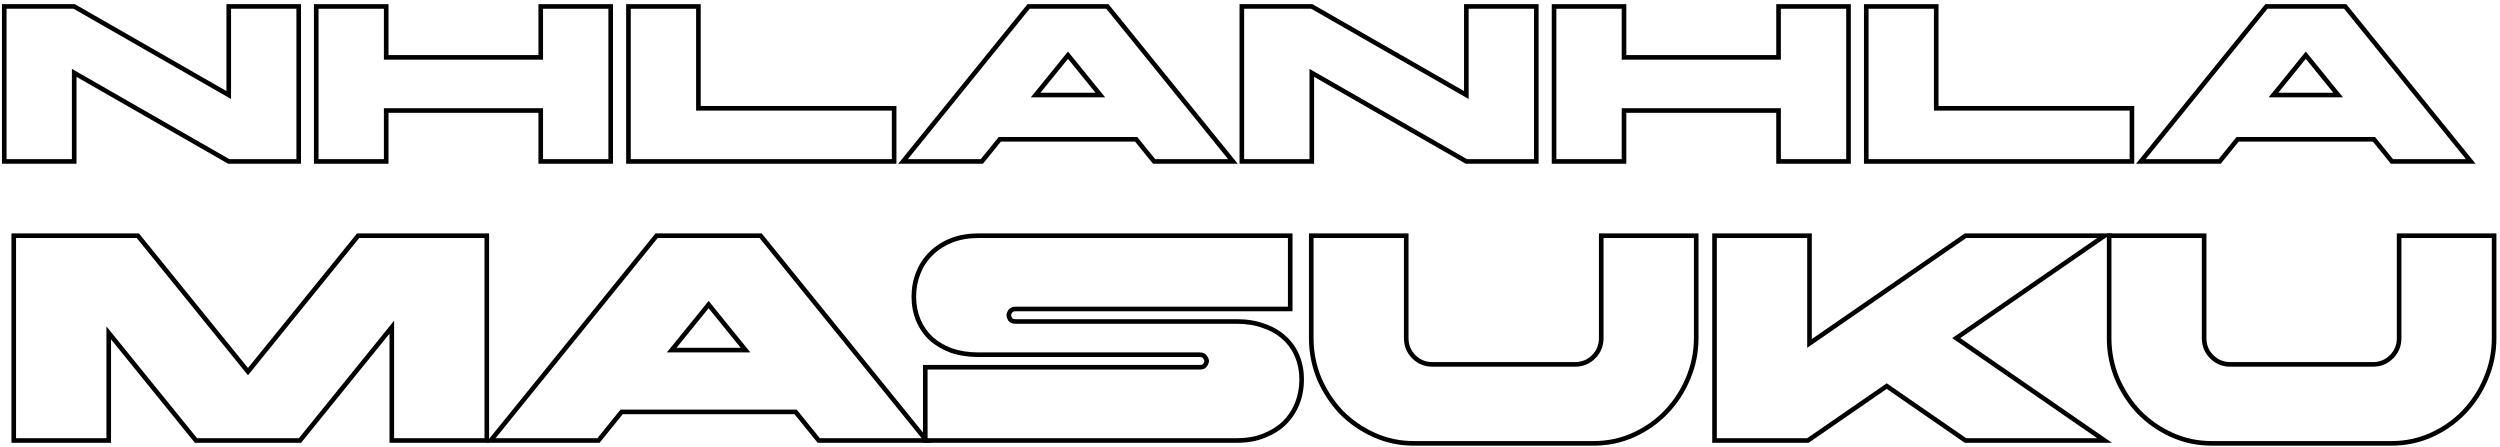 <svg width="542" height="97" viewBox="0 0 542 97" fill="none" xmlns="http://www.w3.org/2000/svg">
<path d="M535.658 35H518.57L514.682 30.2H485.114L481.226 35H464.138L491.354 1.4H508.442L535.658 35ZM506.906 20.6L499.898 11.96L492.89 20.6H506.906Z" stroke="black"/>
<path d="M404.606 1.4H419.774V23.48H462.206V35H404.606V1.4Z" stroke="black"/>
<path d="M336.919 1.4H352.087V12.44H385.591V1.4H400.759V35H385.591V23.96H352.087V35H336.919V1.4Z" stroke="black"/>
<path d="M269.231 1.4H284.399L317.903 20.6V1.4H333.071V35H317.903L284.399 15.8V35H269.231V1.4Z" stroke="black"/>
<path d="M267.298 35H250.21L246.322 30.2H216.754L212.866 35H195.778L222.994 1.4H240.082L267.298 35ZM238.546 20.6L231.538 11.96L224.53 20.6H238.546Z" stroke="black"/>
<path d="M136.247 1.4H151.415V23.48H193.847V35H136.247V1.4Z" stroke="black"/>
<path d="M68.559 1.4H83.728V12.44H117.232V1.4H132.4V35H117.232V23.96H83.728V35H68.559V1.4Z" stroke="black"/>
<path d="M0.92 1.4H16.088L49.592 20.6V1.4H64.76V35H49.592L16.088 15.8V35H0.92V1.4Z" stroke="black"/>
<path fill-rule="evenodd" clip-rule="evenodd" d="M459.436 81.856C458.32 79.128 457.762 76.276 457.762 73.3V51.6H477.354V73.3C477.354 75.036 477.953 76.503 479.152 77.702C480.35 78.901 481.818 79.5 483.554 79.5H514.43C516.166 79.5 517.633 78.901 518.832 77.702C520.03 76.503 520.63 75.036 520.63 73.3V51.6H540.222V73.3C540.222 76.276 539.643 79.128 538.486 81.856C537.37 84.543 535.82 86.919 533.836 88.986C531.893 91.011 529.599 92.623 526.954 93.822C524.308 95.021 521.498 95.62 518.522 95.62H479.462C476.486 95.62 473.675 95.021 471.03 93.822C468.384 92.623 466.07 91.011 464.086 88.986C462.143 86.919 460.593 84.543 459.436 81.856ZM539.408 82.241C540.617 79.391 541.222 76.408 541.222 73.3V50.6H519.63V73.3C519.63 74.778 519.131 75.989 518.125 76.995C517.118 78.001 515.908 78.5 514.43 78.5H483.554C482.076 78.5 480.865 78.001 479.859 76.995C478.853 75.989 478.354 74.778 478.354 73.3V50.6H456.762V73.3C456.762 76.404 457.345 79.385 458.51 82.235L458.514 82.243L458.517 82.252C459.719 85.042 461.332 87.517 463.357 89.671L463.364 89.678L463.371 89.686C465.444 91.802 467.862 93.484 470.617 94.733C473.395 95.992 476.347 96.62 479.462 96.62H518.522C521.636 96.62 524.588 95.992 527.366 94.733C530.124 93.484 532.524 91.799 534.557 89.678C536.628 87.521 538.246 85.04 539.408 82.241Z" fill="black"/>
<path fill-rule="evenodd" clip-rule="evenodd" d="M371.209 50.6H392.801V73.502L425.961 50.6H457.878L424.995 73.3L457.878 96H425.961L409.037 84.311L392.113 96H371.209V50.6ZM409.037 83.096L426.273 95H454.669L423.235 73.3L454.669 51.6H426.273L391.801 75.408V51.6H372.209V95H391.801L409.037 83.096Z" fill="black"/>
<path fill-rule="evenodd" clip-rule="evenodd" d="M286.453 81.856C285.337 79.128 284.779 76.276 284.779 73.3V51.6H304.371V73.3C304.371 75.036 304.971 76.503 306.169 77.702C307.368 78.901 308.835 79.5 310.571 79.5H341.447C343.183 79.5 344.651 78.901 345.849 77.702C347.048 76.503 347.647 75.036 347.647 73.3V51.6H367.239V73.3C367.239 76.276 366.661 79.128 365.503 81.856C364.387 84.543 362.837 86.919 360.853 88.986C358.911 91.011 356.617 92.623 353.971 93.822C351.326 95.021 348.515 95.62 345.539 95.62H306.479C303.503 95.62 300.693 95.021 298.047 93.822C295.402 92.623 293.087 91.011 291.103 88.986C289.161 86.919 287.611 84.543 286.453 81.856ZM361.575 89.678C359.541 91.799 357.141 93.484 354.384 94.733C351.606 95.992 348.654 96.62 345.539 96.62H306.479C303.365 96.62 300.413 95.992 297.635 94.733C294.879 93.484 292.462 91.802 290.389 89.686L290.382 89.678L290.375 89.671C288.35 87.517 286.737 85.042 285.535 82.252L285.531 82.243L285.528 82.235C284.362 79.385 283.779 76.404 283.779 73.3V50.6H305.371V73.3C305.371 74.778 305.87 75.989 306.876 76.995C307.883 78.001 309.093 78.5 310.571 78.5H341.447C342.925 78.5 344.136 78.001 345.142 76.995C346.148 75.989 346.647 74.778 346.647 73.3V50.6H368.239V73.3C368.239 76.409 367.634 79.393 366.425 82.245C365.262 85.042 363.645 87.522 361.575 89.678Z" fill="black"/>
<path fill-rule="evenodd" clip-rule="evenodd" d="M206.096 76.474L206.082 76.468C204.329 75.811 202.813 74.924 201.551 73.798L201.544 73.791L201.537 73.785C200.272 72.611 199.302 71.21 198.628 69.593C197.952 67.971 197.621 66.206 197.621 64.31C197.621 62.416 197.952 60.635 198.623 58.979C199.291 57.286 200.255 55.825 201.516 54.606C202.776 53.348 204.297 52.37 206.062 51.663L206.07 51.66C207.897 50.947 209.924 50.6 212.137 50.6H280.221V67.48H220.259C219.731 67.48 219.547 67.629 219.46 67.744C219.253 68.043 219.213 68.236 219.213 68.34C219.213 68.448 219.255 68.657 219.455 68.986C219.545 69.077 219.75 69.2 220.259 69.2H268.185C270.385 69.2 272.383 69.523 274.164 70.189C275.965 70.805 277.51 71.695 278.778 72.871C280.048 74.006 281.02 75.39 281.694 77.007C282.37 78.629 282.701 80.394 282.701 82.29C282.701 84.186 282.37 85.986 281.701 87.679L281.698 87.688C281.028 89.34 280.065 90.796 278.812 92.049L278.806 92.055L278.799 92.062C277.536 93.28 275.994 94.235 274.194 94.938C272.404 95.653 270.396 96 268.185 96H200.101V79.12H260.063C260.644 79.12 260.769 78.962 260.794 78.927L260.799 78.919L260.804 78.912C261.071 78.546 261.109 78.337 261.109 78.26C261.109 78.194 261.08 78.016 260.832 77.707L260.798 77.665L260.769 77.619C260.729 77.556 260.609 77.4 260.063 77.4H212.137C209.938 77.4 207.925 77.098 206.11 76.478L206.096 76.474ZM273.827 94.008C275.522 93.347 276.948 92.458 278.105 91.342C279.262 90.185 280.151 88.841 280.771 87.312C281.391 85.741 281.701 84.067 281.701 82.29C281.701 80.513 281.391 78.88 280.771 77.392C280.151 75.904 279.262 74.643 278.105 73.61C276.948 72.535 275.522 71.709 273.827 71.13C272.174 70.51 270.293 70.2 268.185 70.2H220.259C219.515 70.2 218.978 69.993 218.647 69.58C218.358 69.125 218.213 68.712 218.213 68.34C218.213 67.968 218.358 67.575 218.647 67.162C218.978 66.707 219.515 66.48 220.259 66.48H279.221V51.6H212.137C210.029 51.6 208.128 51.931 206.433 52.592C204.78 53.253 203.374 54.163 202.217 55.32C201.06 56.436 200.171 57.779 199.551 59.35C198.931 60.879 198.621 62.533 198.621 64.31C198.621 66.087 198.931 67.72 199.551 69.208C200.171 70.696 201.06 71.977 202.217 73.052C203.374 74.085 204.78 74.912 206.433 75.532C208.128 76.111 210.029 76.4 212.137 76.4H260.063C260.807 76.4 261.324 76.627 261.613 77.082C261.944 77.495 262.109 77.888 262.109 78.26C262.109 78.632 261.944 79.045 261.613 79.5C261.324 79.913 260.807 80.12 260.063 80.12H201.101V95H268.185C270.293 95 272.174 94.669 273.827 94.008Z" fill="black"/>
<path fill-rule="evenodd" clip-rule="evenodd" d="M201.914 96H177.269L172.247 89.8H135.008L129.986 96H105.341L142.115 50.6H165.14L201.101 94.996V95H201.104L201.914 96ZM134.532 88.8H172.724L177.746 95H199.818L164.664 51.6H142.592L107.438 95H129.51L134.532 88.8ZM153.628 65.24L144.576 76.4H162.68L153.628 65.24ZM153.628 66.827L146.674 75.4H160.581L153.628 66.827Z" fill="black"/>
<path fill-rule="evenodd" clip-rule="evenodd" d="M2.48 50.6H30.121L53.762 79.772L77.403 50.6H106.036V96H84.444V72.341L65.275 96H42.249L24.072 73.579V96H2.48V50.6ZM23.072 70.758L42.726 95H64.798L85.444 69.518V95H105.036V51.6H77.88L53.762 81.36L29.644 51.6H3.48V95H23.072V70.758Z" fill="black"/>
</svg>
